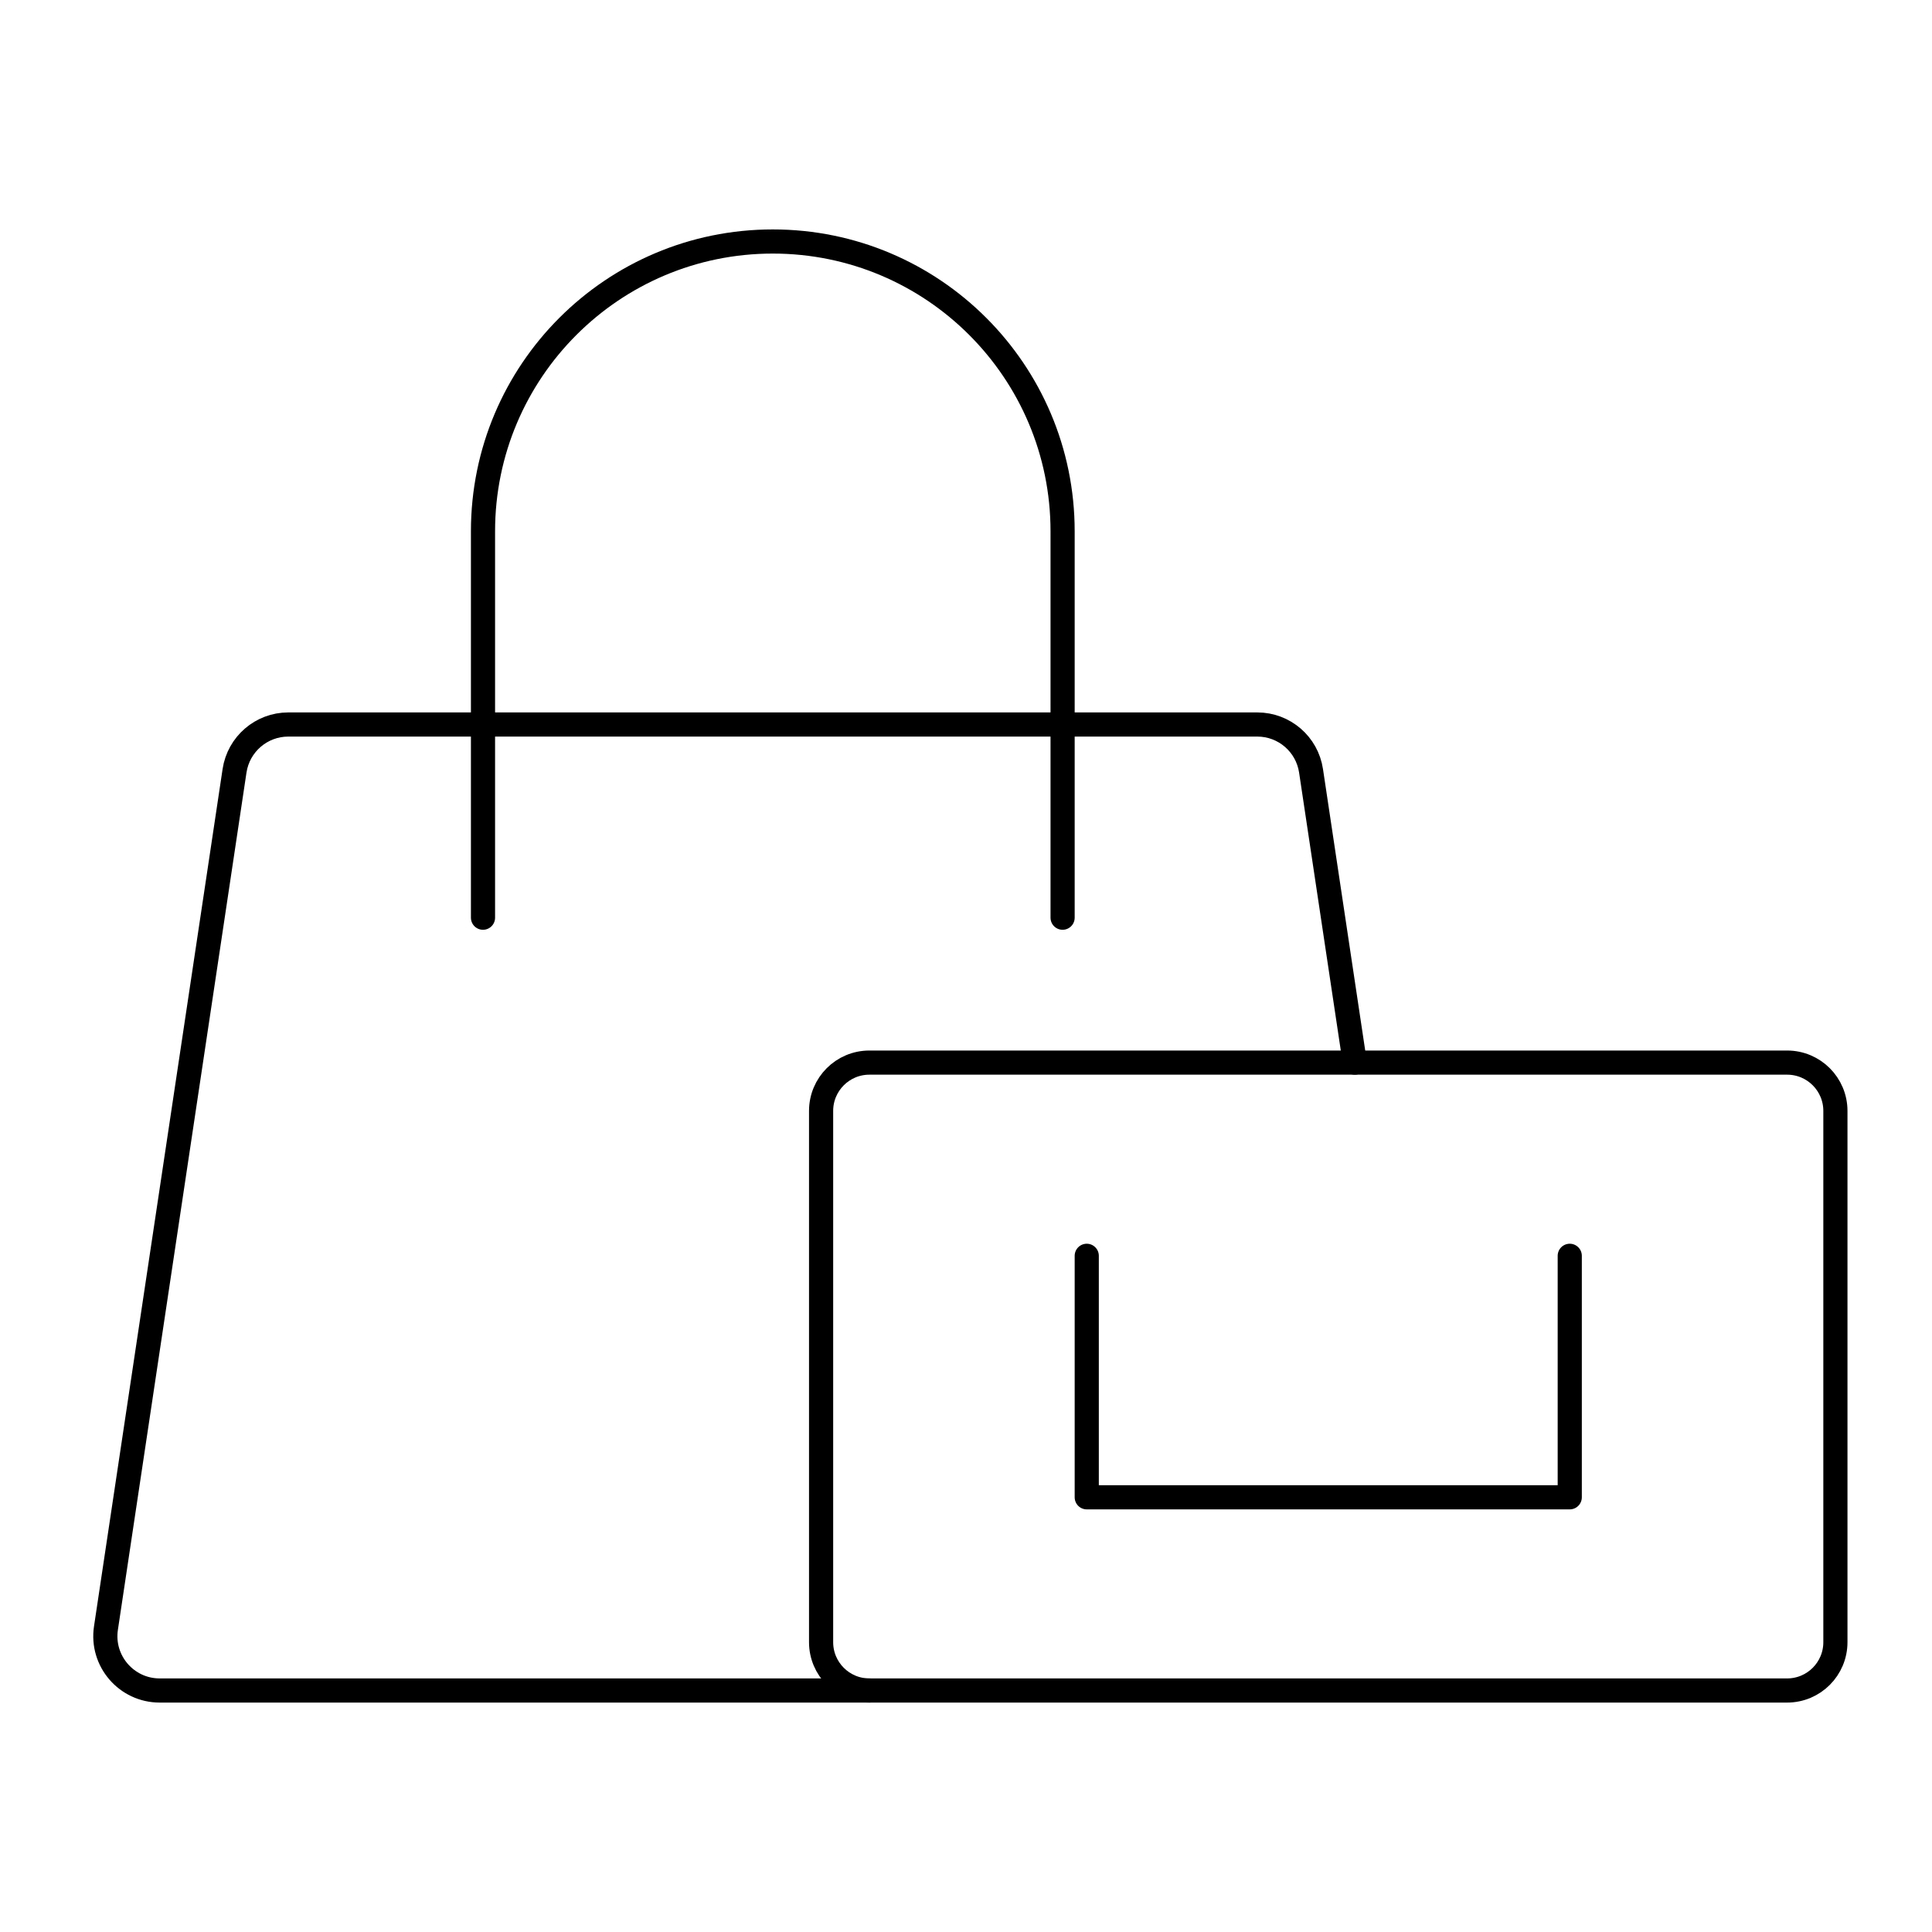<svg viewBox="0 0 80 80" fill="none">
  <path d="M56.1 44L54.287 31.916C54.122 30.815 53.176 30 52.062 30H11.938C10.824 30 9.878 30.815 9.712 31.916L4.387 67.416C4.183 68.777 5.237 70 6.613 70H36" stroke="currentColor" stroke-linecap="round" stroke-linejoin="round" />
  <path d="M44 38V22C44 15.373 38.627 10 32 10C25.373 10 20 15.373 20 22V38" stroke="currentColor" stroke-linecap="round" stroke-linejoin="round" />
  <path d="M76 68V46C76 44.895 75.105 44 74 44H36C34.895 44 34 44.895 34 46V68C34 69.105 34.895 70 36 70H74C75.105 70 76 69.105 76 68Z" stroke="currentColor" stroke-linecap="round" stroke-linejoin="round" />
  <path d="M45 52V62H65V52" stroke="currentColor" stroke-linecap="round" stroke-linejoin="round" />
</svg>